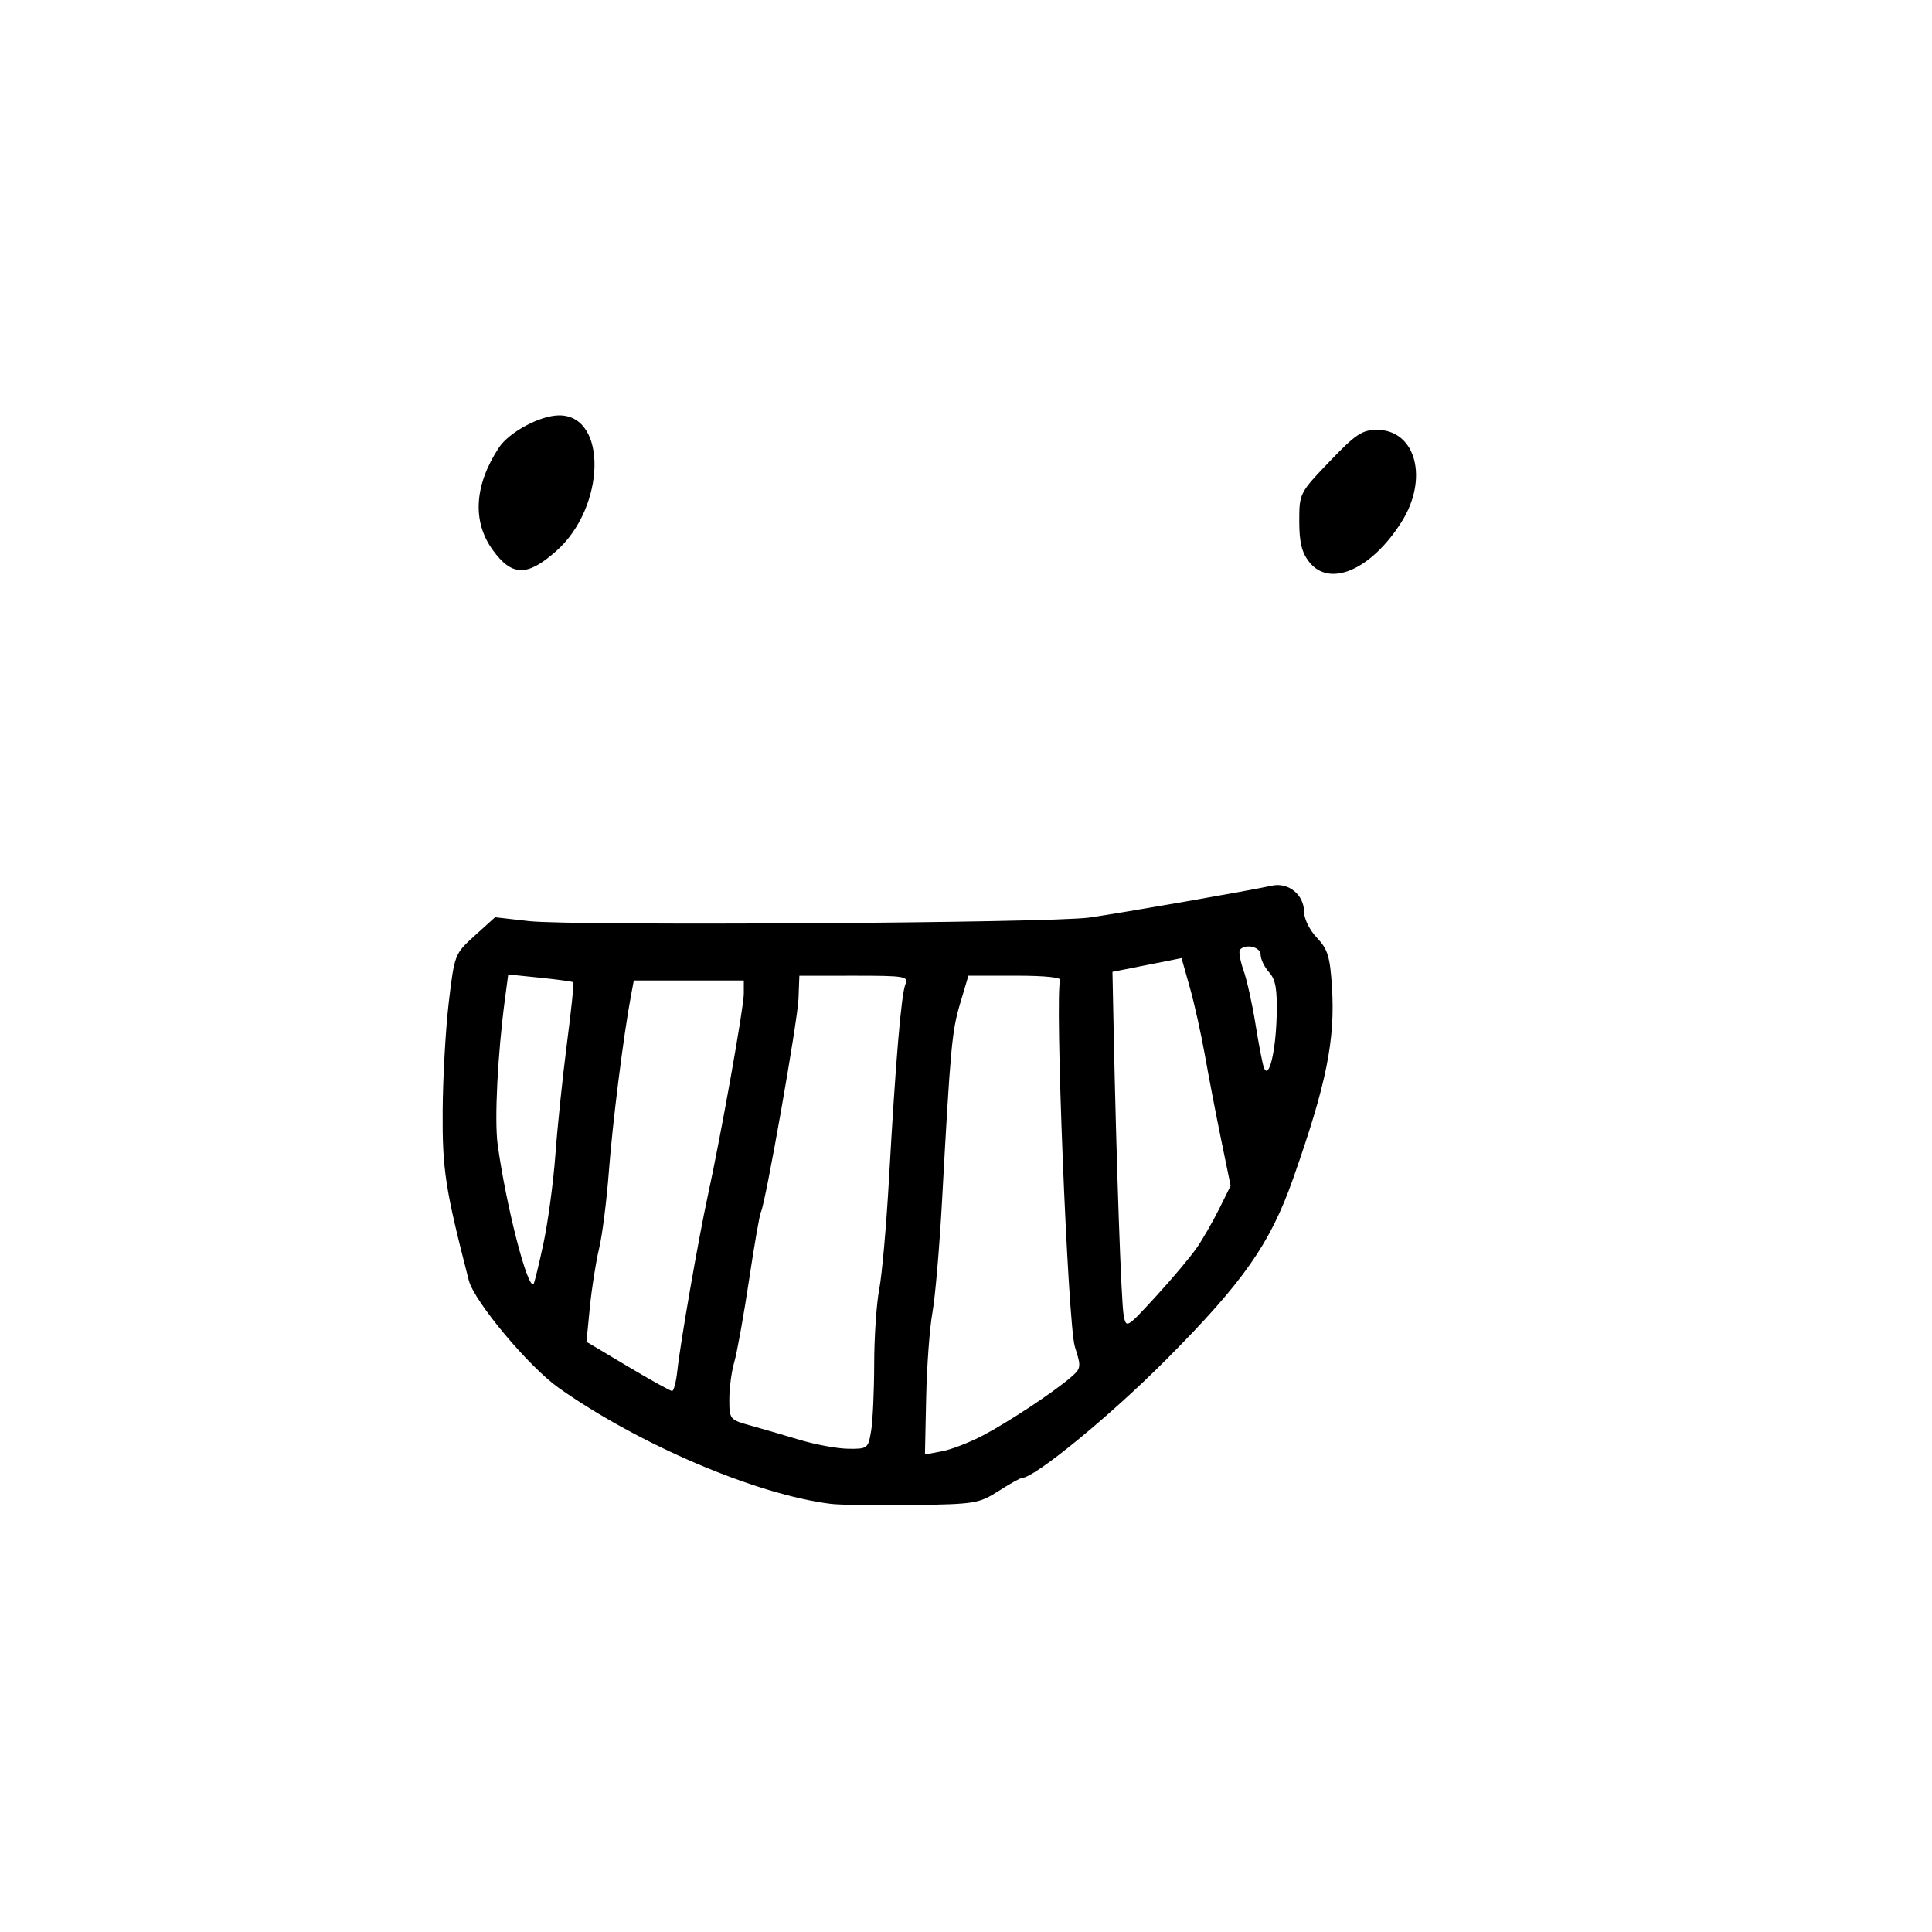<?xml version="1.0" encoding="UTF-8" standalone="no"?>
<!-- Created with Inkscape (http://www.inkscape.org/) -->

<svg
   version="1.1"
   id="svg2"
   width="128"
   height="128"
   viewBox="0 0 128 128"
   xmlns="http://www.w3.org/2000/svg"
   xmlns:svg="http://www.w3.org/2000/svg">
  <defs
     id="defs6" />
  <g
     id="g8">
    <path
       style="fill:#000000;stroke-width:0.32"
       d="M 55.04,99.634 C 50.112,99.024 42.345,95.714 37.021,91.954 35.039,90.554 31.419,86.228 31.059,84.828 29.497,78.763 29.302,77.504 29.327,73.6 c 0.014,-2.2 0.196,-5.44 0.406,-7.2 0.378,-3.174 0.392,-3.21 1.724,-4.415 L 32.8,60.771 l 2.24,0.255 c 2.876,0.327 34.584,0.128 37.12,-0.234 2.135,-0.304 10.7,-1.799 12.091,-2.111 C 85.364,58.432 86.4,59.276 86.4,60.432 c 0,0.447 0.381,1.211 0.847,1.697 0.717,0.748 0.87,1.244 0.997,3.22 0.228,3.557 -0.358,6.456 -2.577,12.751 -1.521,4.315 -3.29,6.836 -8.41,11.985 -3.675,3.696 -8.723,7.835 -9.556,7.835 -0.107,0 -0.803,0.39 -1.548,0.867 -1.285,0.823 -1.573,0.87 -5.674,0.926 -2.376,0.033 -4.824,-0.003 -5.44,-0.079 z m 10.08,-4.53 c 1.722,-0.907 4.677,-2.863 5.832,-3.859 0.678,-0.585 0.691,-0.682 0.264,-2.009 -0.47,-1.461 -1.357,-23.658 -0.971,-24.284 0.12,-0.194 -0.994,-0.311 -2.947,-0.311 h -3.139 l -0.547,1.84 c -0.548,1.842 -0.637,2.817 -1.202,13.129 -0.167,3.041 -0.452,6.353 -0.635,7.36 -0.183,1.007 -0.369,3.532 -0.414,5.612 L 61.28,96.362 62.4,96.154 c 0.616,-0.114 1.84,-0.587 2.72,-1.051 z m -7.405,-0.303 c 0.109,-0.66 0.2,-2.656 0.202,-4.436 0.002,-1.78 0.153,-4.012 0.336,-4.96 0.183,-0.948 0.474,-4.244 0.647,-7.324 0.441,-7.851 0.812,-12.226 1.09,-12.88 0.219,-0.515 -0.057,-0.56 -3.396,-0.558 l -3.634,0.003 -0.057,1.518 c -0.055,1.471 -2.206,13.676 -2.492,14.139 -0.078,0.126 -0.433,2.162 -0.788,4.524 -0.355,2.362 -0.794,4.798 -0.975,5.413 -0.181,0.615 -0.329,1.725 -0.329,2.467 0,1.315 0.035,1.359 1.36,1.726 0.748,0.207 2.224,0.637 3.28,0.955 1.056,0.318 2.513,0.586 3.238,0.596 1.279,0.017 1.324,-0.018 1.516,-1.182 z M 44.878,90.8 c 0.188,-1.789 1.403,-8.767 2.02,-11.6 0.876,-4.025 2.379,-12.46 2.381,-13.36 L 49.28,64.96 h -3.644 -3.644 l -0.195,1.04 c -0.492,2.627 -1.217,8.401 -1.457,11.6 -0.145,1.936 -0.437,4.24 -0.649,5.12 -0.212,0.88 -0.487,2.629 -0.611,3.888 l -0.226,2.288 2.732,1.629 c 1.503,0.896 2.826,1.631 2.94,1.632 0.114,0.002 0.272,-0.609 0.351,-1.357 z m 34.42,-8.141 c 0.406,-0.593 1.075,-1.758 1.486,-2.589 l 0.748,-1.511 -0.625,-3.04 C 80.564,73.848 80.079,71.328 79.83,69.92 79.581,68.512 79.131,66.486 78.829,65.419 l -0.548,-1.942 -2.289,0.455 -2.289,0.455 0.08,3.886 c 0.184,8.961 0.502,18.027 0.662,18.861 0.171,0.89 0.184,0.882 2.143,-1.251 1.084,-1.18 2.303,-2.631 2.709,-3.224 z M 36.001,82.4 c 0.303,-1.408 0.662,-4.072 0.797,-5.92 0.135,-1.848 0.478,-5.149 0.761,-7.336 0.284,-2.187 0.476,-4.016 0.428,-4.064 -0.048,-0.048 -1.039,-0.185 -2.202,-0.304 l -2.114,-0.217 -0.208,1.561 c -0.494,3.701 -0.715,8.09 -0.49,9.721 0.566,4.101 1.995,9.644 2.378,9.227 0.054,-0.059 0.347,-1.259 0.65,-2.667 z M 84.583,67.317 c 0.044,-1.781 -0.066,-2.42 -0.503,-2.905 -0.308,-0.342 -0.56,-0.862 -0.56,-1.157 0,-0.511 -0.955,-0.753 -1.362,-0.346 -0.104,0.104 -0.003,0.716 0.224,1.36 0.227,0.644 0.586,2.251 0.796,3.571 0.211,1.32 0.46,2.616 0.554,2.88 0.317,0.887 0.791,-1.011 0.85,-3.403 z M 86.743,37.237 C 86.245,36.604 86.08,35.931 86.08,34.534 c 0,-1.846 0.015,-1.876 2.006,-3.957 1.735,-1.813 2.16,-2.097 3.144,-2.097 2.581,0 3.439,3.241 1.618,6.112 -2.007,3.164 -4.759,4.356 -6.105,2.645 z M 32.642,36.432 C 31.278,34.55 31.421,32.147 33.045,29.67 33.727,28.628 35.793,27.52 37.051,27.52 c 3.222,0 3.076,6.105 -0.215,9.002 -1.92,1.69 -2.921,1.669 -4.195,-0.09 z"
       id="path170" />
  </g>
</svg>
